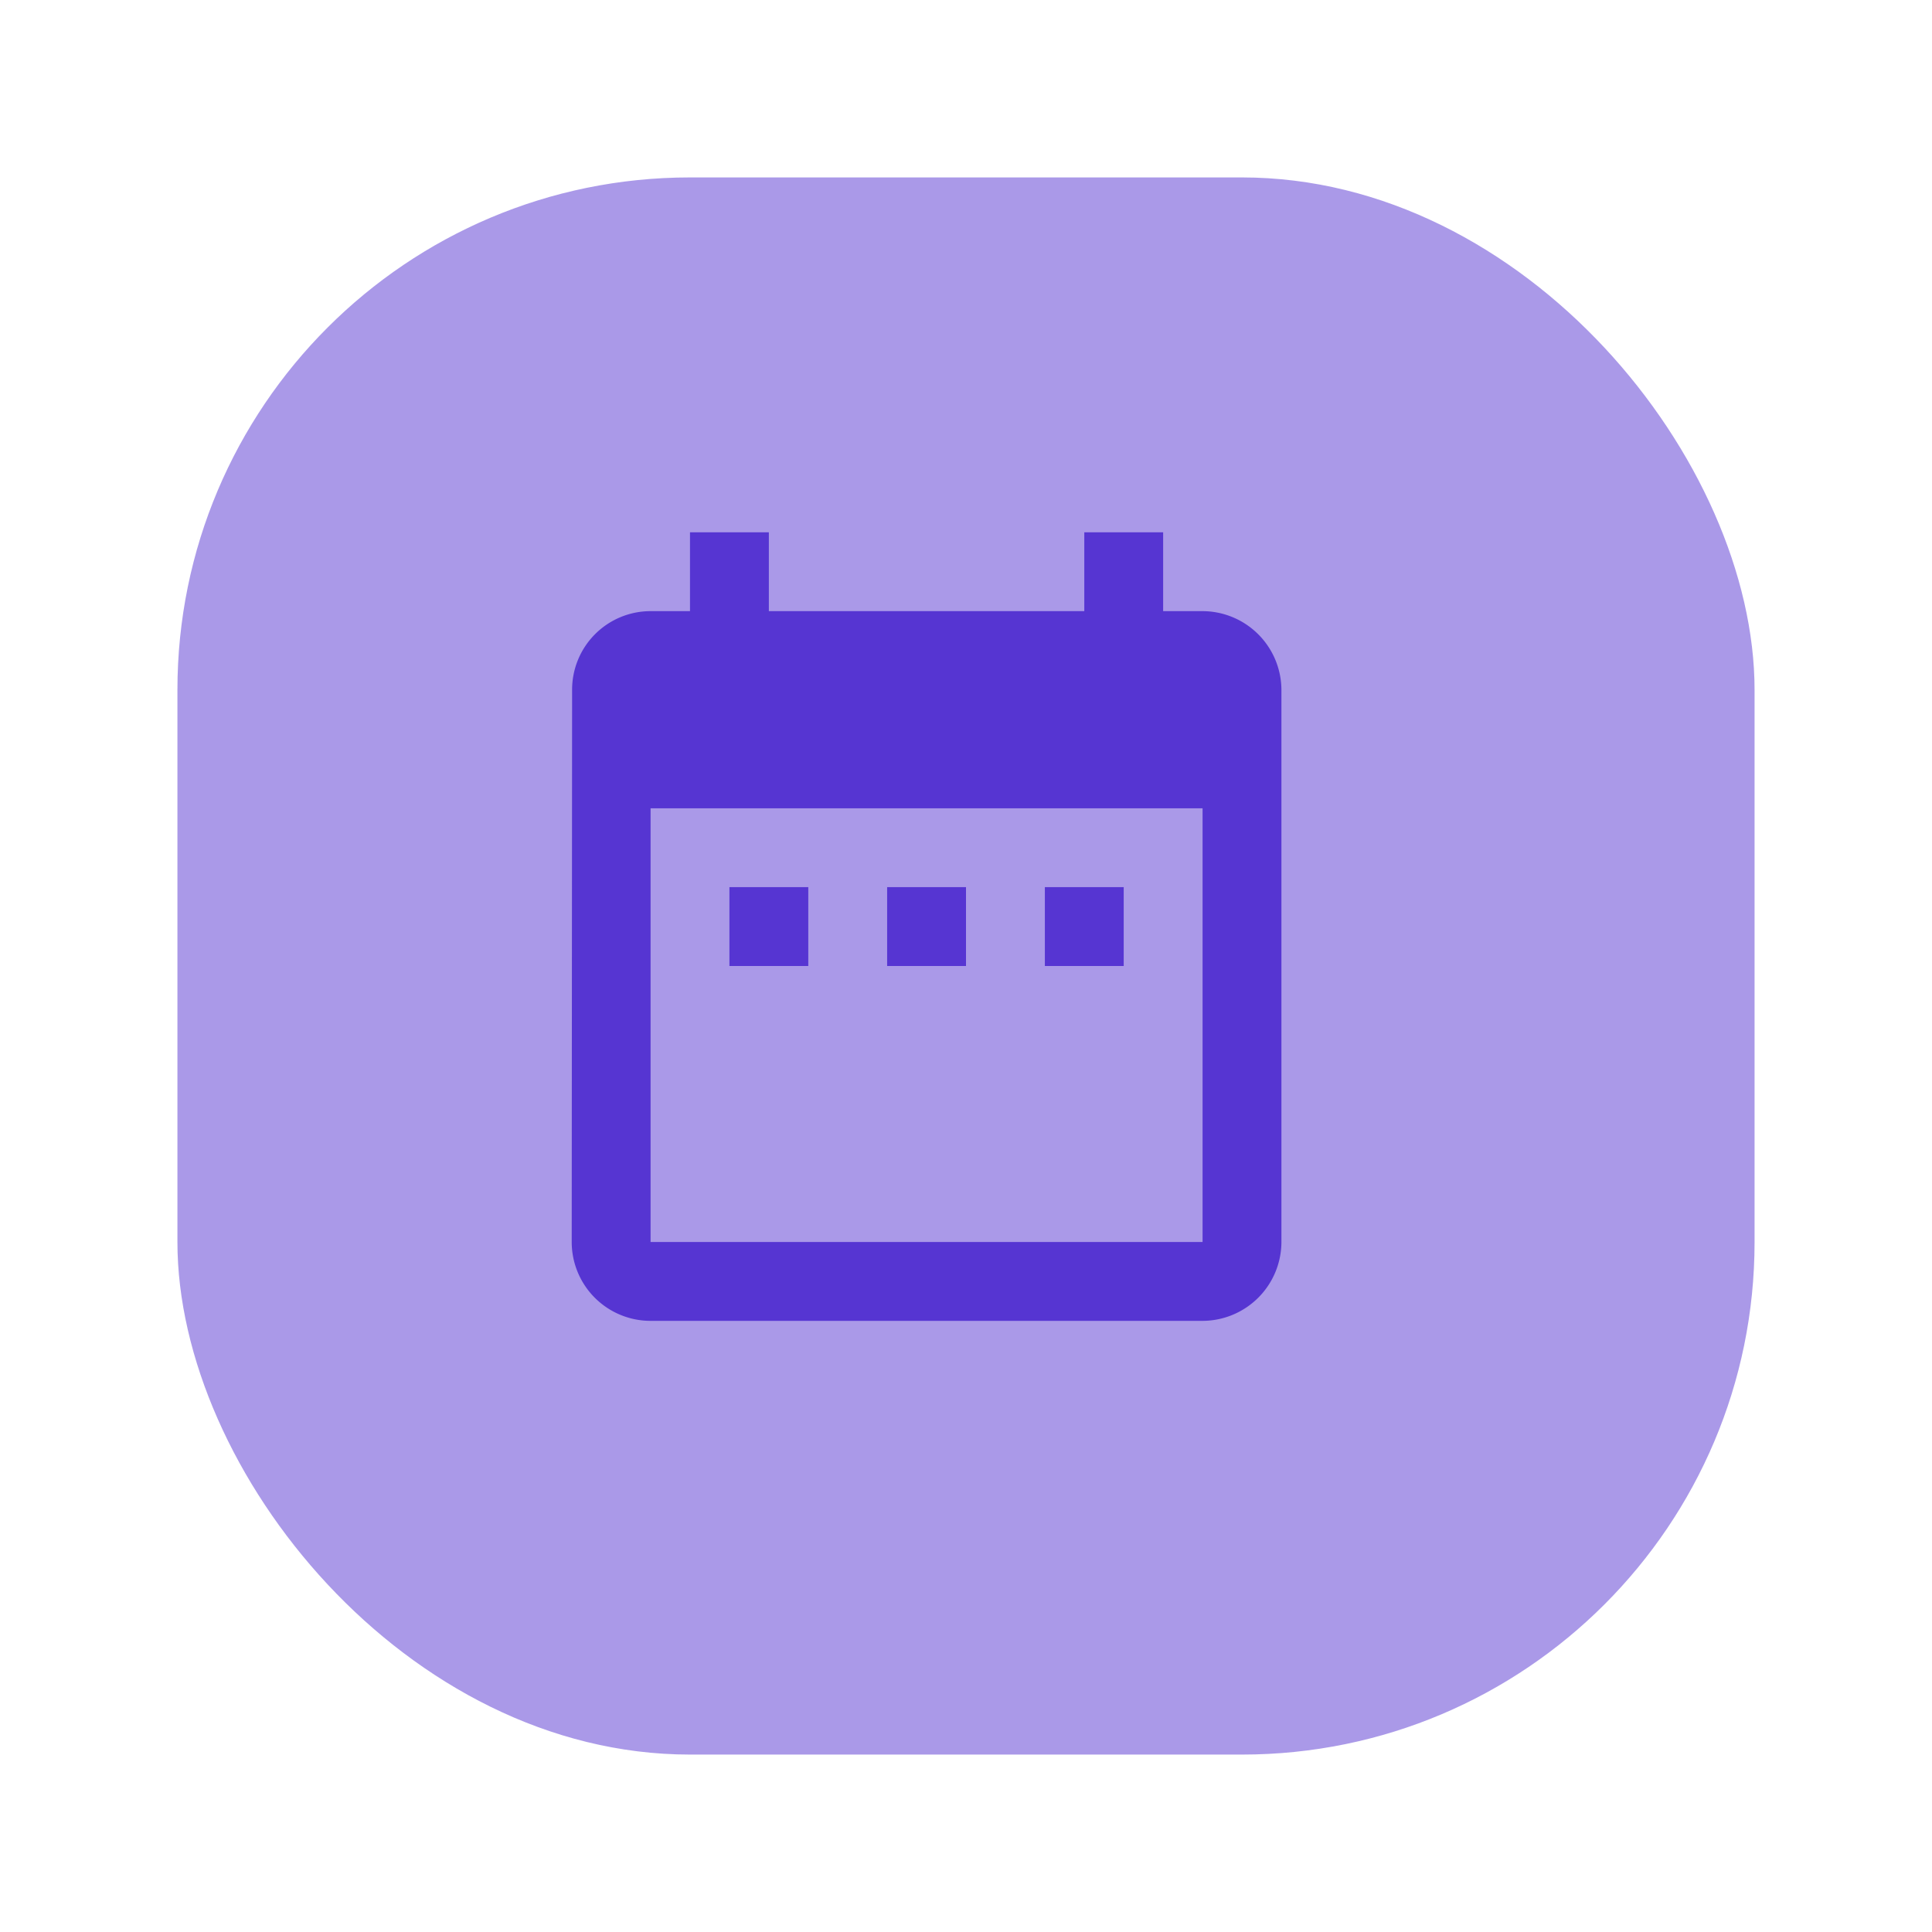 <svg xmlns="http://www.w3.org/2000/svg" xmlns:xlink="http://www.w3.org/1999/xlink" width="49" height="49" viewBox="0 0 49 49">
  <defs>
    <filter id="Rectangle_28" x="0" y="0" width="49" height="49" filterUnits="userSpaceOnUse">
      <feOffset dx="1" dy="1" input="SourceAlpha"/>
      <feGaussianBlur stdDeviation="1.5" result="blur"/>
      <feFlood flood-opacity="0.161"/>
      <feComposite operator="in" in2="blur"/>
      <feComposite in="SourceGraphic"/>
    </filter>
  </defs>
  <g id="icon_calender" data-name="icon calender" transform="translate(3.5 3.5)">
    <g transform="matrix(1, 0, 0, 1, -3.5, -3.5)" filter="url(#Rectangle_28)">
      <rect id="Rectangle_28-2" data-name="Rectangle 28" width="40" height="40" rx="13" transform="translate(3.5 3.5)" fill="#5635d2" opacity="0.5"/>
    </g>
    <g id="icon_calender-2" data-name="icon calender" transform="translate(11 10)">
      <path id="ic_date_range_24px" d="M9,11H7v2H9Zm4,0H11v2h2Zm4,0H15v2h2Zm2-7H18V2H16V4H8V2H6V4H5A1.991,1.991,0,0,0,3.01,6L3,20a2,2,0,0,0,2,2H19a2.006,2.006,0,0,0,2-2V6A2.006,2.006,0,0,0,19,4Zm0,16H5V9H19Z" transform="translate(-3 -2)" fill="#5635d2"/>
    </g>
  </g>
</svg>
